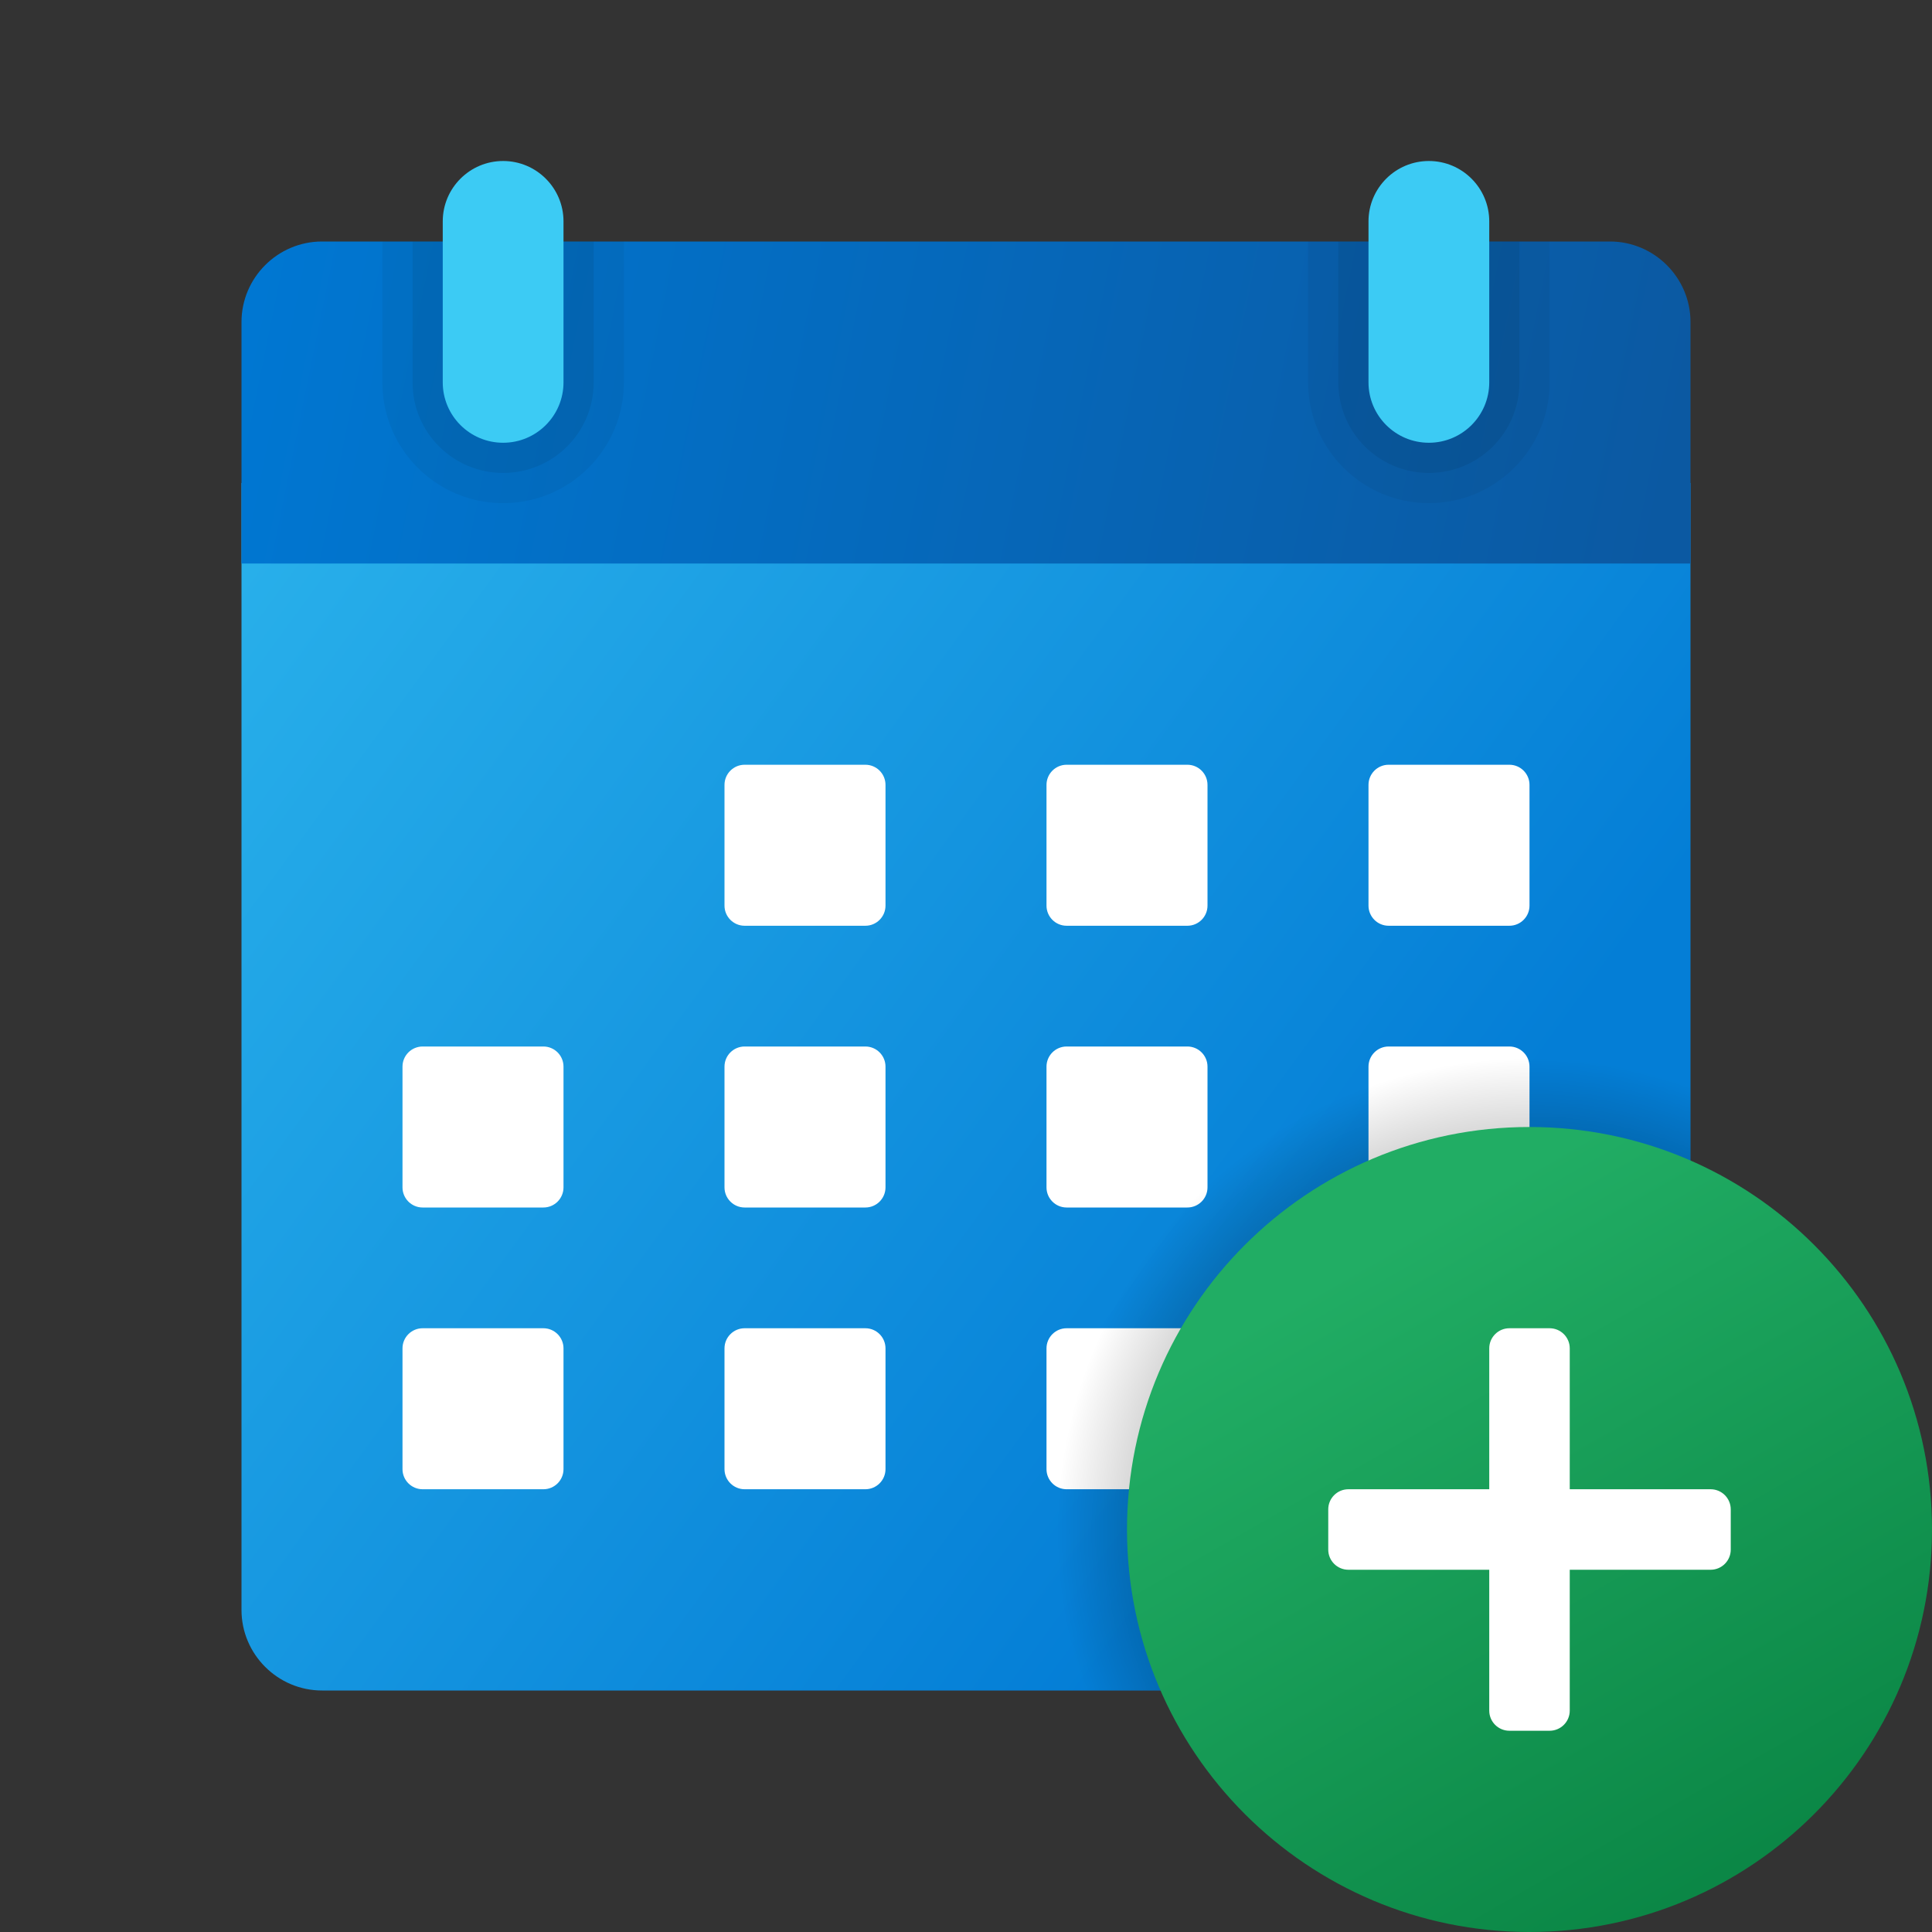 <svg width="24" height="24" viewBox="0 0 24 24" fill="none" xmlns="http://www.w3.org/2000/svg">
<rect x="0" y="0" width="24" height="24" fill="#333333" stroke="none"/>
<g id="calendar-plus">
<path id="Vector" d="M3 20V6H21V20C21 20.55 20.55 21 20 21H4C3.45 21 3 20.55 3 20Z" fill="url(#paint0_linear_206_10693)"/>
<path id="Vector_2" d="M21 4V7H3V4C3 3.45 3.45 3 4 3H20C20.55 3 21 3.45 21 4Z" fill="url(#paint1_linear_206_10693)"/>
<path id="Vector_3" opacity="0.05" d="M17.75 6.25C16.922 6.25 16.25 5.579 16.25 4.75V3H19.25V4.75C19.25 5.579 18.578 6.25 17.75 6.25Z" fill="black"/>
<path id="Vector_4" opacity="0.07" d="M17.75 5.875C17.128 5.875 16.625 5.372 16.625 4.75V3H18.875V4.75C18.875 5.372 18.372 5.875 17.75 5.875Z" fill="black"/>
<path id="Vector_5" opacity="0.05" d="M6.25 6.25C5.421 6.25 4.75 5.579 4.75 4.75V3H7.75V4.75C7.75 5.579 7.079 6.25 6.25 6.25Z" fill="black"/>
<path id="Vector_6" opacity="0.07" d="M6.25 5.875C5.628 5.875 5.125 5.372 5.125 4.75V3H7.375V4.75C7.375 5.372 6.872 5.875 6.25 5.875Z" fill="black"/>
<path id="Vector_7" d="M6.25 5.5C5.836 5.5 5.5 5.164 5.5 4.75V2.75C5.5 2.336 5.836 2 6.25 2C6.664 2 7 2.336 7 2.75V4.75C7 5.164 6.664 5.5 6.25 5.5Z" fill="#3CCBF4"/>
<path id="Vector_8" d="M19 9.75V11.25C19 11.388 18.888 11.5 18.75 11.5H17.25C17.112 11.5 17 11.388 17 11.25V9.75C17 9.612 17.112 9.5 17.25 9.5H18.75C18.888 9.5 19 9.612 19 9.75ZM15 9.75V11.25C15 11.388 14.888 11.5 14.75 11.5H13.25C13.112 11.5 13 11.388 13 11.25V9.75C13 9.612 13.112 9.5 13.25 9.5H14.75C14.888 9.5 15 9.612 15 9.75ZM11 9.75V11.25C11 11.388 10.888 11.5 10.75 11.5H9.25C9.112 11.5 9 11.388 9 11.25V9.75C9 9.612 9.112 9.5 9.25 9.5H10.75C10.888 9.5 11 9.612 11 9.75Z" fill="white"/>
<path id="Vector_9" d="M19 13.25V14.75C19 14.888 18.888 15 18.75 15H17.25C17.112 15 17 14.888 17 14.75V13.25C17 13.112 17.112 13 17.25 13H18.75C18.888 13 19 13.112 19 13.25ZM15 13.25V14.75C15 14.888 14.888 15 14.75 15H13.25C13.112 15 13 14.888 13 14.75V13.25C13 13.112 13.112 13 13.25 13H14.75C14.888 13 15 13.112 15 13.25ZM11 13.25V14.75C11 14.888 10.888 15 10.75 15H9.25C9.112 15 9 14.888 9 14.75V13.25C9 13.112 9.112 13 9.25 13H10.75C10.888 13 11 13.112 11 13.25ZM7 13.25V14.75C7 14.888 6.888 15 6.75 15H5.25C5.112 15 5 14.888 5 14.75V13.25C5 13.112 5.112 13 5.25 13H6.75C6.888 13 7 13.112 7 13.25Z" fill="white"/>
<path id="Vector_10" d="M15 16.75V18.25C15 18.388 14.888 18.5 14.75 18.5H13.25C13.112 18.5 13 18.388 13 18.25V16.75C13 16.612 13.112 16.5 13.25 16.5H14.75C14.888 16.5 15 16.612 15 16.75ZM11 16.75V18.25C11 18.388 10.888 18.5 10.75 18.5H9.25C9.112 18.5 9 18.388 9 18.25V16.75C9 16.612 9.112 16.5 9.25 16.5H10.75C10.888 16.5 11 16.612 11 16.75ZM7 16.75V18.25C7 18.388 6.888 18.5 6.75 18.5H5.25C5.112 18.5 5 18.388 5 18.25V16.75C5 16.612 5.112 16.5 5.25 16.5H6.75C6.888 16.5 7 16.612 7 16.75Z" fill="white"/>
<path id="Vector_11" d="M17.75 5.5C17.336 5.5 17 5.164 17 4.75V2.75C17 2.336 17.336 2 17.75 2C18.164 2 18.5 2.336 18.5 2.75V4.75C18.5 5.164 18.164 5.5 17.75 5.5Z" fill="#3CCBF4"/>
<path id="Vector_12" d="M19 13C15.687 13 13 15.687 13 19C13 19.703 13.127 20.373 13.348 21H20C20.55 21 21 20.55 21 20V13.348C20.373 13.127 19.703 13 19 13Z" fill="url(#paint2_radial_206_10693)"/>
<path id="Vector_13" d="M19 24C21.761 24 24 21.761 24 19C24 16.239 21.761 14 19 14C16.239 14 14 16.239 14 19C14 21.761 16.239 24 19 24Z" fill="url(#paint3_linear_206_10693)"/>
<path id="Vector_14" d="M19.25 21.5H18.75C18.612 21.5 18.5 21.388 18.5 21.25V16.75C18.5 16.612 18.612 16.5 18.75 16.5H19.25C19.388 16.5 19.5 16.612 19.5 16.75V21.25C19.5 21.388 19.388 21.5 19.25 21.5Z" fill="white"/>
<path id="Vector_15" d="M16.5 19.25V18.75C16.5 18.612 16.612 18.5 16.75 18.5H21.25C21.388 18.5 21.5 18.612 21.5 18.75V19.25C21.5 19.388 21.388 19.5 21.25 19.5H16.75C16.612 19.5 16.5 19.388 16.5 19.25Z" fill="white"/>
</g>
<defs>
<linearGradient id="paint0_linear_206_10693" x1="3.207" y1="6.831" x2="16.689" y2="16.677" gradientUnits="userSpaceOnUse">
<stop stop-color="#28AFEA"/>
<stop offset="1" stop-color="#047ED6"/>
</linearGradient>
<linearGradient id="paint1_linear_206_10693" x1="3.21" y1="3.304" x2="20.599" y2="6.84" gradientUnits="userSpaceOnUse">
<stop stop-color="#0077D2"/>
<stop offset="1" stop-color="#0B59A2"/>
</linearGradient>
<radialGradient id="paint2_radial_206_10693" cx="0" cy="0" r="1" gradientUnits="userSpaceOnUse" gradientTransform="translate(19.011 19.021) scale(5.878)">
<stop/>
<stop offset="1" stop-opacity="0"/>
</radialGradient>
<linearGradient id="paint3_linear_206_10693" x1="17.045" y1="15.585" x2="22.014" y2="24.265" gradientUnits="userSpaceOnUse">
<stop stop-color="#21AD64"/>
<stop offset="1" stop-color="#088242"/>
</linearGradient>
</defs>
</svg>
